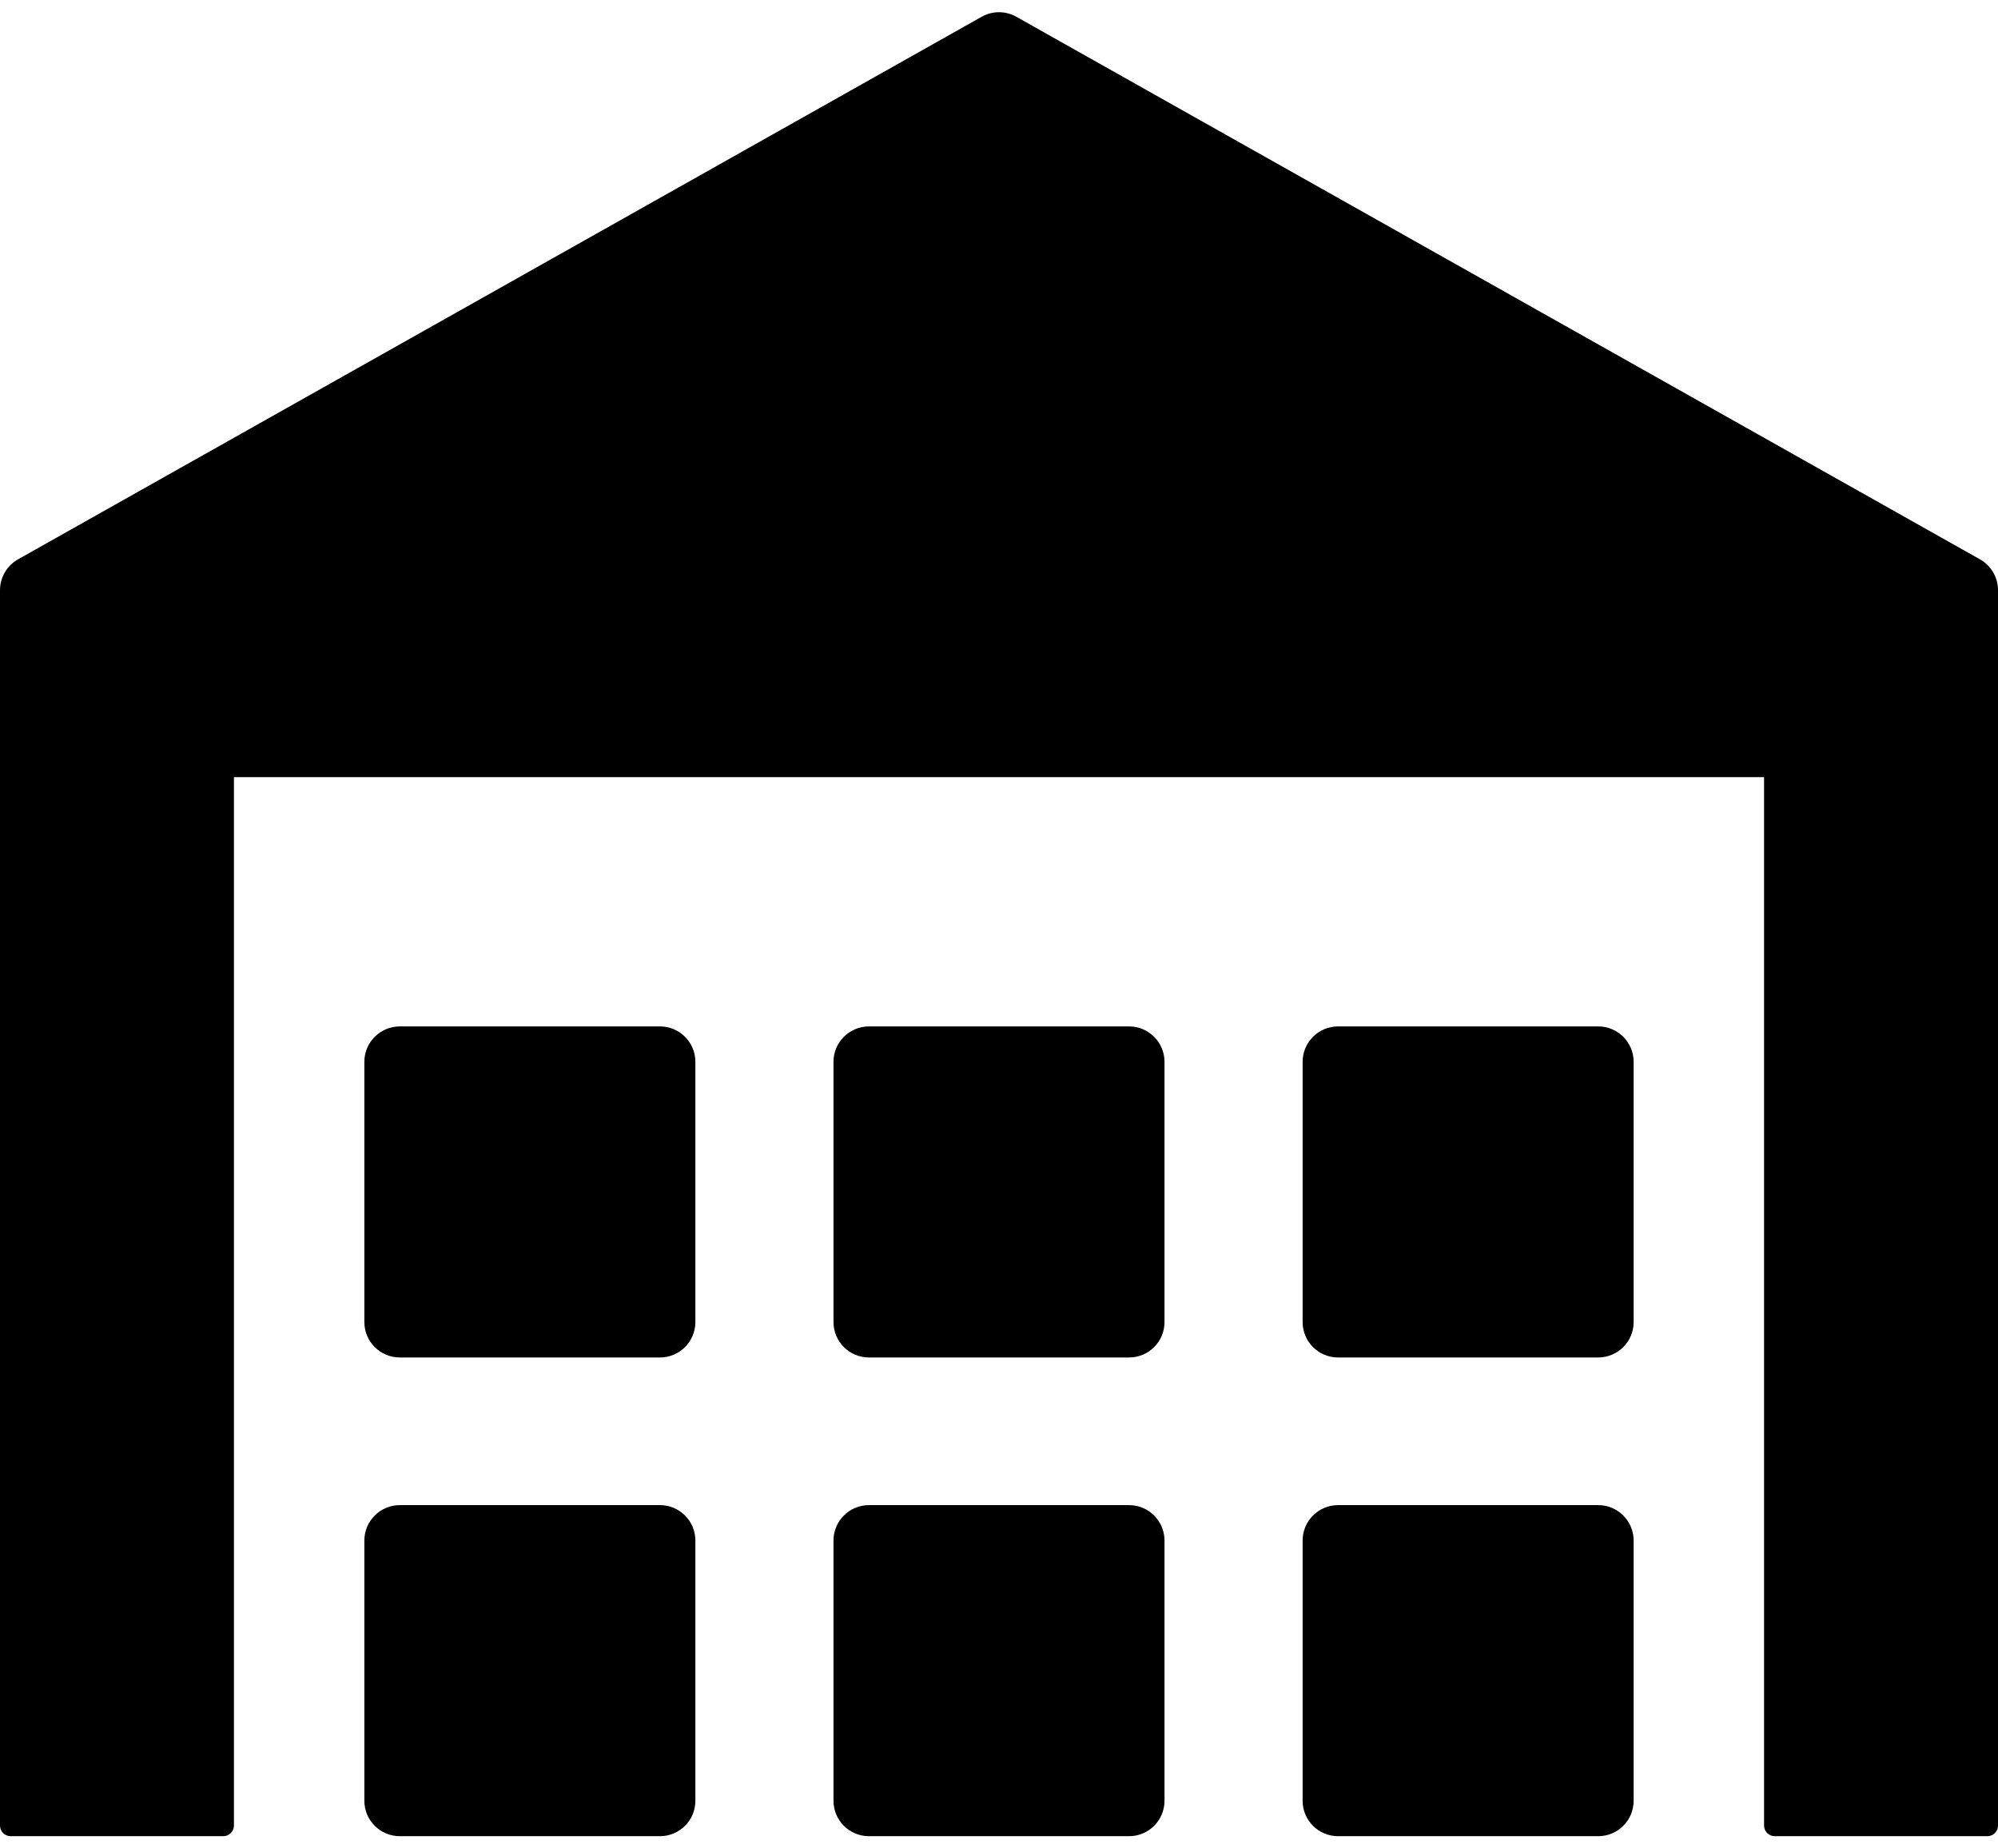 <svg width="80" height="74" viewBox="0 0 80 74" fill="none" xmlns="http://www.w3.org/2000/svg">
<path d="M79.277 22.392L40.696 0.672C40.264 0.428 39.736 0.428 39.304 0.672L0.723 22.392C0.276 22.644 -0 23.116 7.22867e-08 23.629V73.084C7.22867e-08 73.32 0.191 73.511 0.427 73.511H8.94C9.176 73.511 9.367 73.32 9.367 73.084V31.112H70.633V73.084C70.633 73.32 70.824 73.511 71.06 73.511H79.573C79.809 73.511 80 73.32 80 73.084V23.628C80 23.116 79.724 22.644 79.277 22.392Z" fill="black"/>
<path d="M63.992 60.257H53.576C52.792 60.257 52.157 60.892 52.157 61.676V72.093C52.157 72.876 52.792 73.511 53.576 73.511H63.992C64.776 73.511 65.411 72.876 65.411 72.093V61.676C65.411 60.892 64.776 60.257 63.992 60.257Z" fill="black"/>
<path d="M45.208 60.257H34.792C34.008 60.257 33.373 60.892 33.373 61.676V72.093C33.373 72.876 34.008 73.511 34.792 73.511H45.208C45.992 73.511 46.627 72.876 46.627 72.093V61.676C46.627 60.892 45.992 60.257 45.208 60.257Z" fill="black"/>
<path d="M26.424 60.257H16.008C15.225 60.257 14.589 60.892 14.589 61.676V72.093C14.589 72.876 15.225 73.511 16.008 73.511H26.424C27.208 73.511 27.843 72.876 27.843 72.093V61.676C27.843 60.892 27.208 60.257 26.424 60.257Z" fill="black"/>
<path d="M63.992 41.092H53.576C52.792 41.092 52.157 41.727 52.157 42.511V52.928C52.157 53.711 52.792 54.346 53.576 54.346H63.992C64.776 54.346 65.411 53.711 65.411 52.928V42.511C65.411 41.727 64.776 41.092 63.992 41.092Z" fill="black"/>
<path d="M45.208 41.092H34.792C34.008 41.092 33.373 41.727 33.373 42.511V52.928C33.373 53.711 34.008 54.346 34.792 54.346H45.208C45.992 54.346 46.627 53.711 46.627 52.928V42.511C46.627 41.727 45.992 41.092 45.208 41.092Z" fill="black"/>
<path d="M26.424 41.092H16.008C15.225 41.092 14.589 41.727 14.589 42.511V52.928C14.589 53.711 15.225 54.346 16.008 54.346H26.424C27.208 54.346 27.843 53.711 27.843 52.928V42.511C27.843 41.727 27.208 41.092 26.424 41.092Z" fill="black"/>
</svg>
